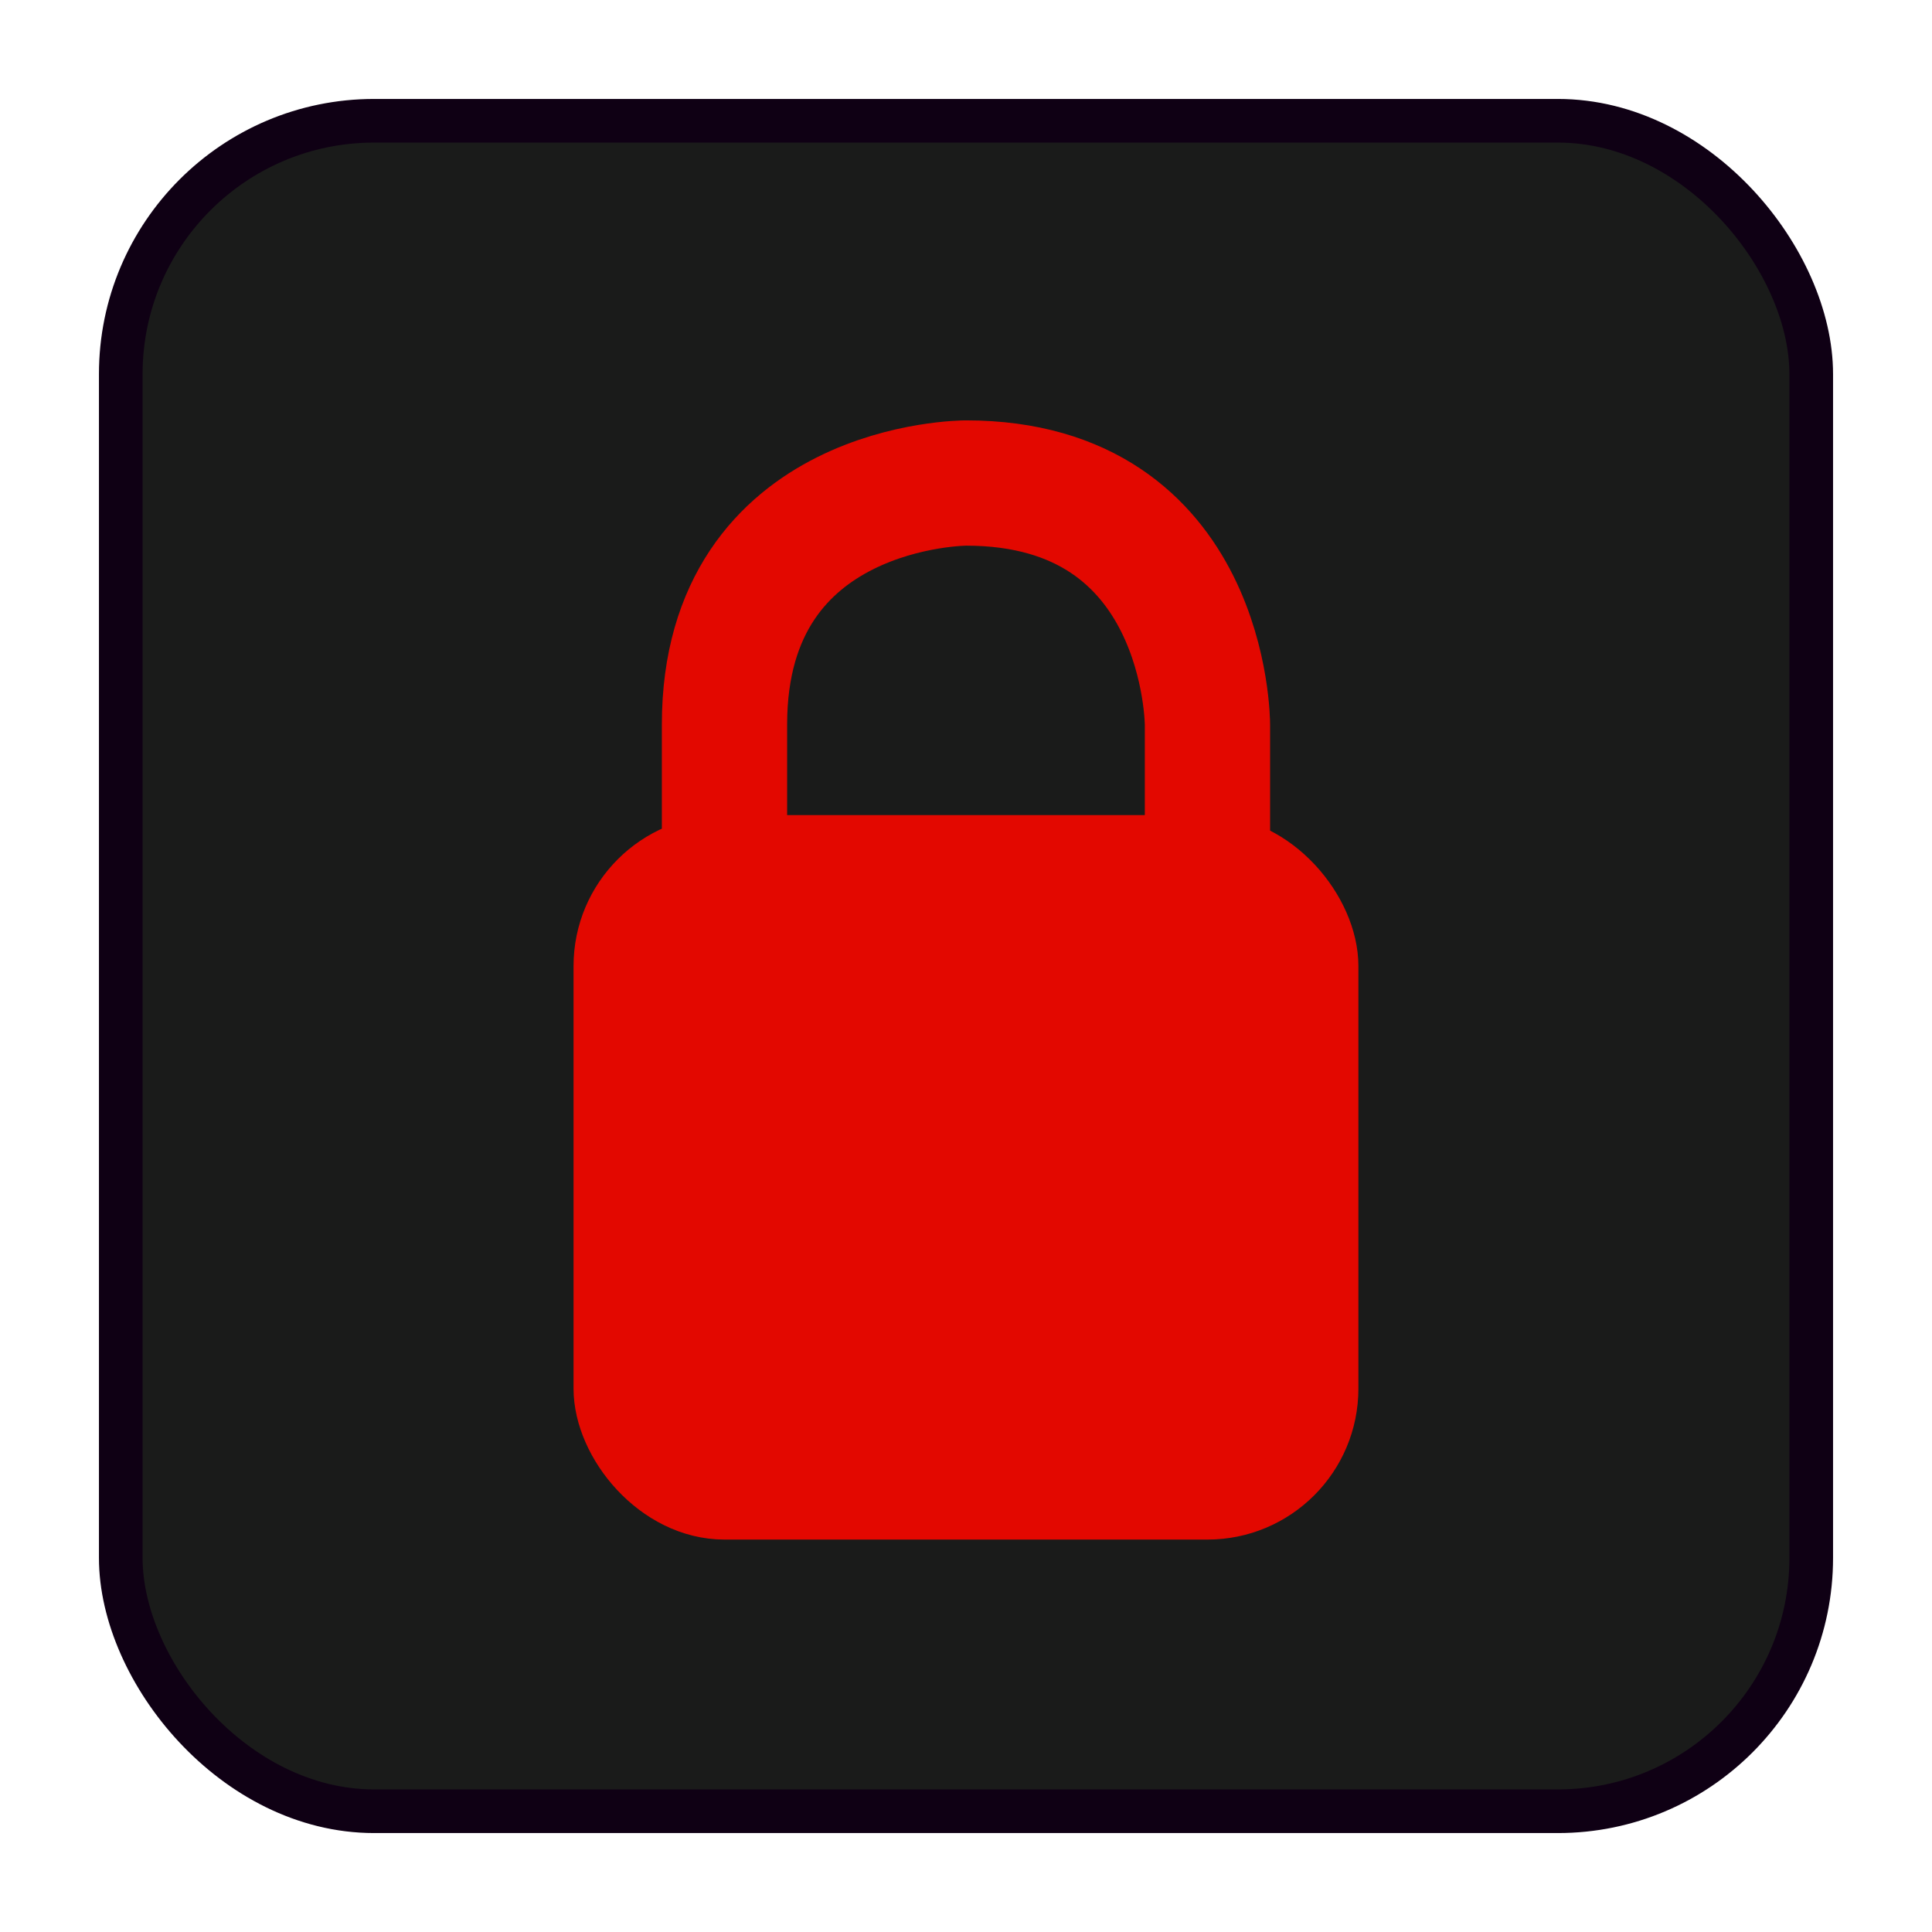 <?xml version="1.0" encoding="UTF-8" standalone="no"?>
<!-- Created with Inkscape (http://www.inkscape.org/) -->

<svg
   xmlns:dc="http://purl.org/dc/elements/1.1/"
   xmlns:cc="http://creativecommons.org/ns#"
   xmlns:rdf="http://www.w3.org/1999/02/22-rdf-syntax-ns#"
   xmlns:svg="http://www.w3.org/2000/svg"
   xmlns="http://www.w3.org/2000/svg"
   xmlns:sodipodi="http://sodipodi.sourceforge.net/DTD/sodipodi-0.dtd"
   xmlns:inkscape="http://www.inkscape.org/namespaces/inkscape"
   width="128"
   height="128"
   viewBox="0 0 33.867 33.867"
   version="1.1"
   id="svg8"
   inkscape:version="0.92.1 r15371"
   sodipodi:docname="level-play-disabled.svg">
  <defs
     id="defs2" />
  <sodipodi:namedview
     id="base"
     pagecolor="#ffffff"
     bordercolor="#666666"
     borderopacity="1.0"
     inkscape:pageopacity="0.0"
     inkscape:pageshadow="2"
     inkscape:zoom="3.959798"
     inkscape:cx="-29.983225"
     inkscape:cy="66.073781"
     inkscape:document-units="mm"
     inkscape:current-layer="layer1"
     showgrid="true"
     units="px"
     inkscape:window-width="1920"
     inkscape:window-height="1001"
     inkscape:window-x="-9"
     inkscape:window-y="-9"
     inkscape:window-maximized="1"
     showguides="true"
     inkscape:guide-bbox="true">
    <inkscape:grid
       type="xygrid"
       id="grid4485" />
    <sodipodi:guide
       position="0,0"
       orientation="-0.707,0.707"
       id="guide4495"
       inkscape:locked="false" />
    <sodipodi:guide
       position="0,33.867"
       orientation="0.707,0.707"
       id="guide4497"
       inkscape:locked="false" />
    <sodipodi:guide
       position="0,24.342"
       orientation="0,1"
       id="guide4499"
       inkscape:locked="false" />
    <sodipodi:guide
       position="9.525,33.867"
       orientation="1,0"
       id="guide4501"
       inkscape:locked="false" />
    <sodipodi:guide
       position="0,9.525"
       orientation="0,1"
       id="guide4503"
       inkscape:locked="false" />
  </sodipodi:namedview>
  <g
     inkscape:label="Layer 1"
     inkscape:groupmode="layer"
     id="layer1"
     transform="translate(0,-263.133)">
    <rect
       style="fill:#1a1b1a;fill-opacity:1;fill-rule:nonzero;stroke:#0f0014;stroke-width:0.765;stroke-linecap:square;stroke-linejoin:round;stroke-miterlimit:4;stroke-dasharray:none;stroke-dashoffset:0;stroke-opacity:1"
       id="rect4491"
       width="29.633"
       height="29.633"
       x="2.117"
       y="265.25"
       ry="4.441" />
    <rect
       style="fill:#e30800;fill-opacity:1;fill-rule:nonzero;stroke:#e30800;stroke-width:1.058;stroke-linecap:square;stroke-linejoin:round;stroke-miterlimit:4;stroke-dasharray:none;stroke-dashoffset:0;stroke-opacity:1"
       id="rect4505"
       width="12.7"
       height="11.642"
       x="10.583"
       y="277.95"
       ry="2.117" />
    <path
       style="fill:none;stroke:#e30800;stroke-width:2.196;stroke-linecap:butt;stroke-linejoin:miter;stroke-miterlimit:4;stroke-dasharray:none;stroke-opacity:1"
       d="m 12.7,277.95 1e-6,-2.117 c -1e-6,-4.233 4.233,-4.233 4.233,-4.233 4.233,0 4.233,4.233 4.233,4.233 l -1e-6,2.117"
       id="path4507"
       inkscape:connector-curvature="0"
       sodipodi:nodetypes="ccccc" />
  </g>
</svg>
